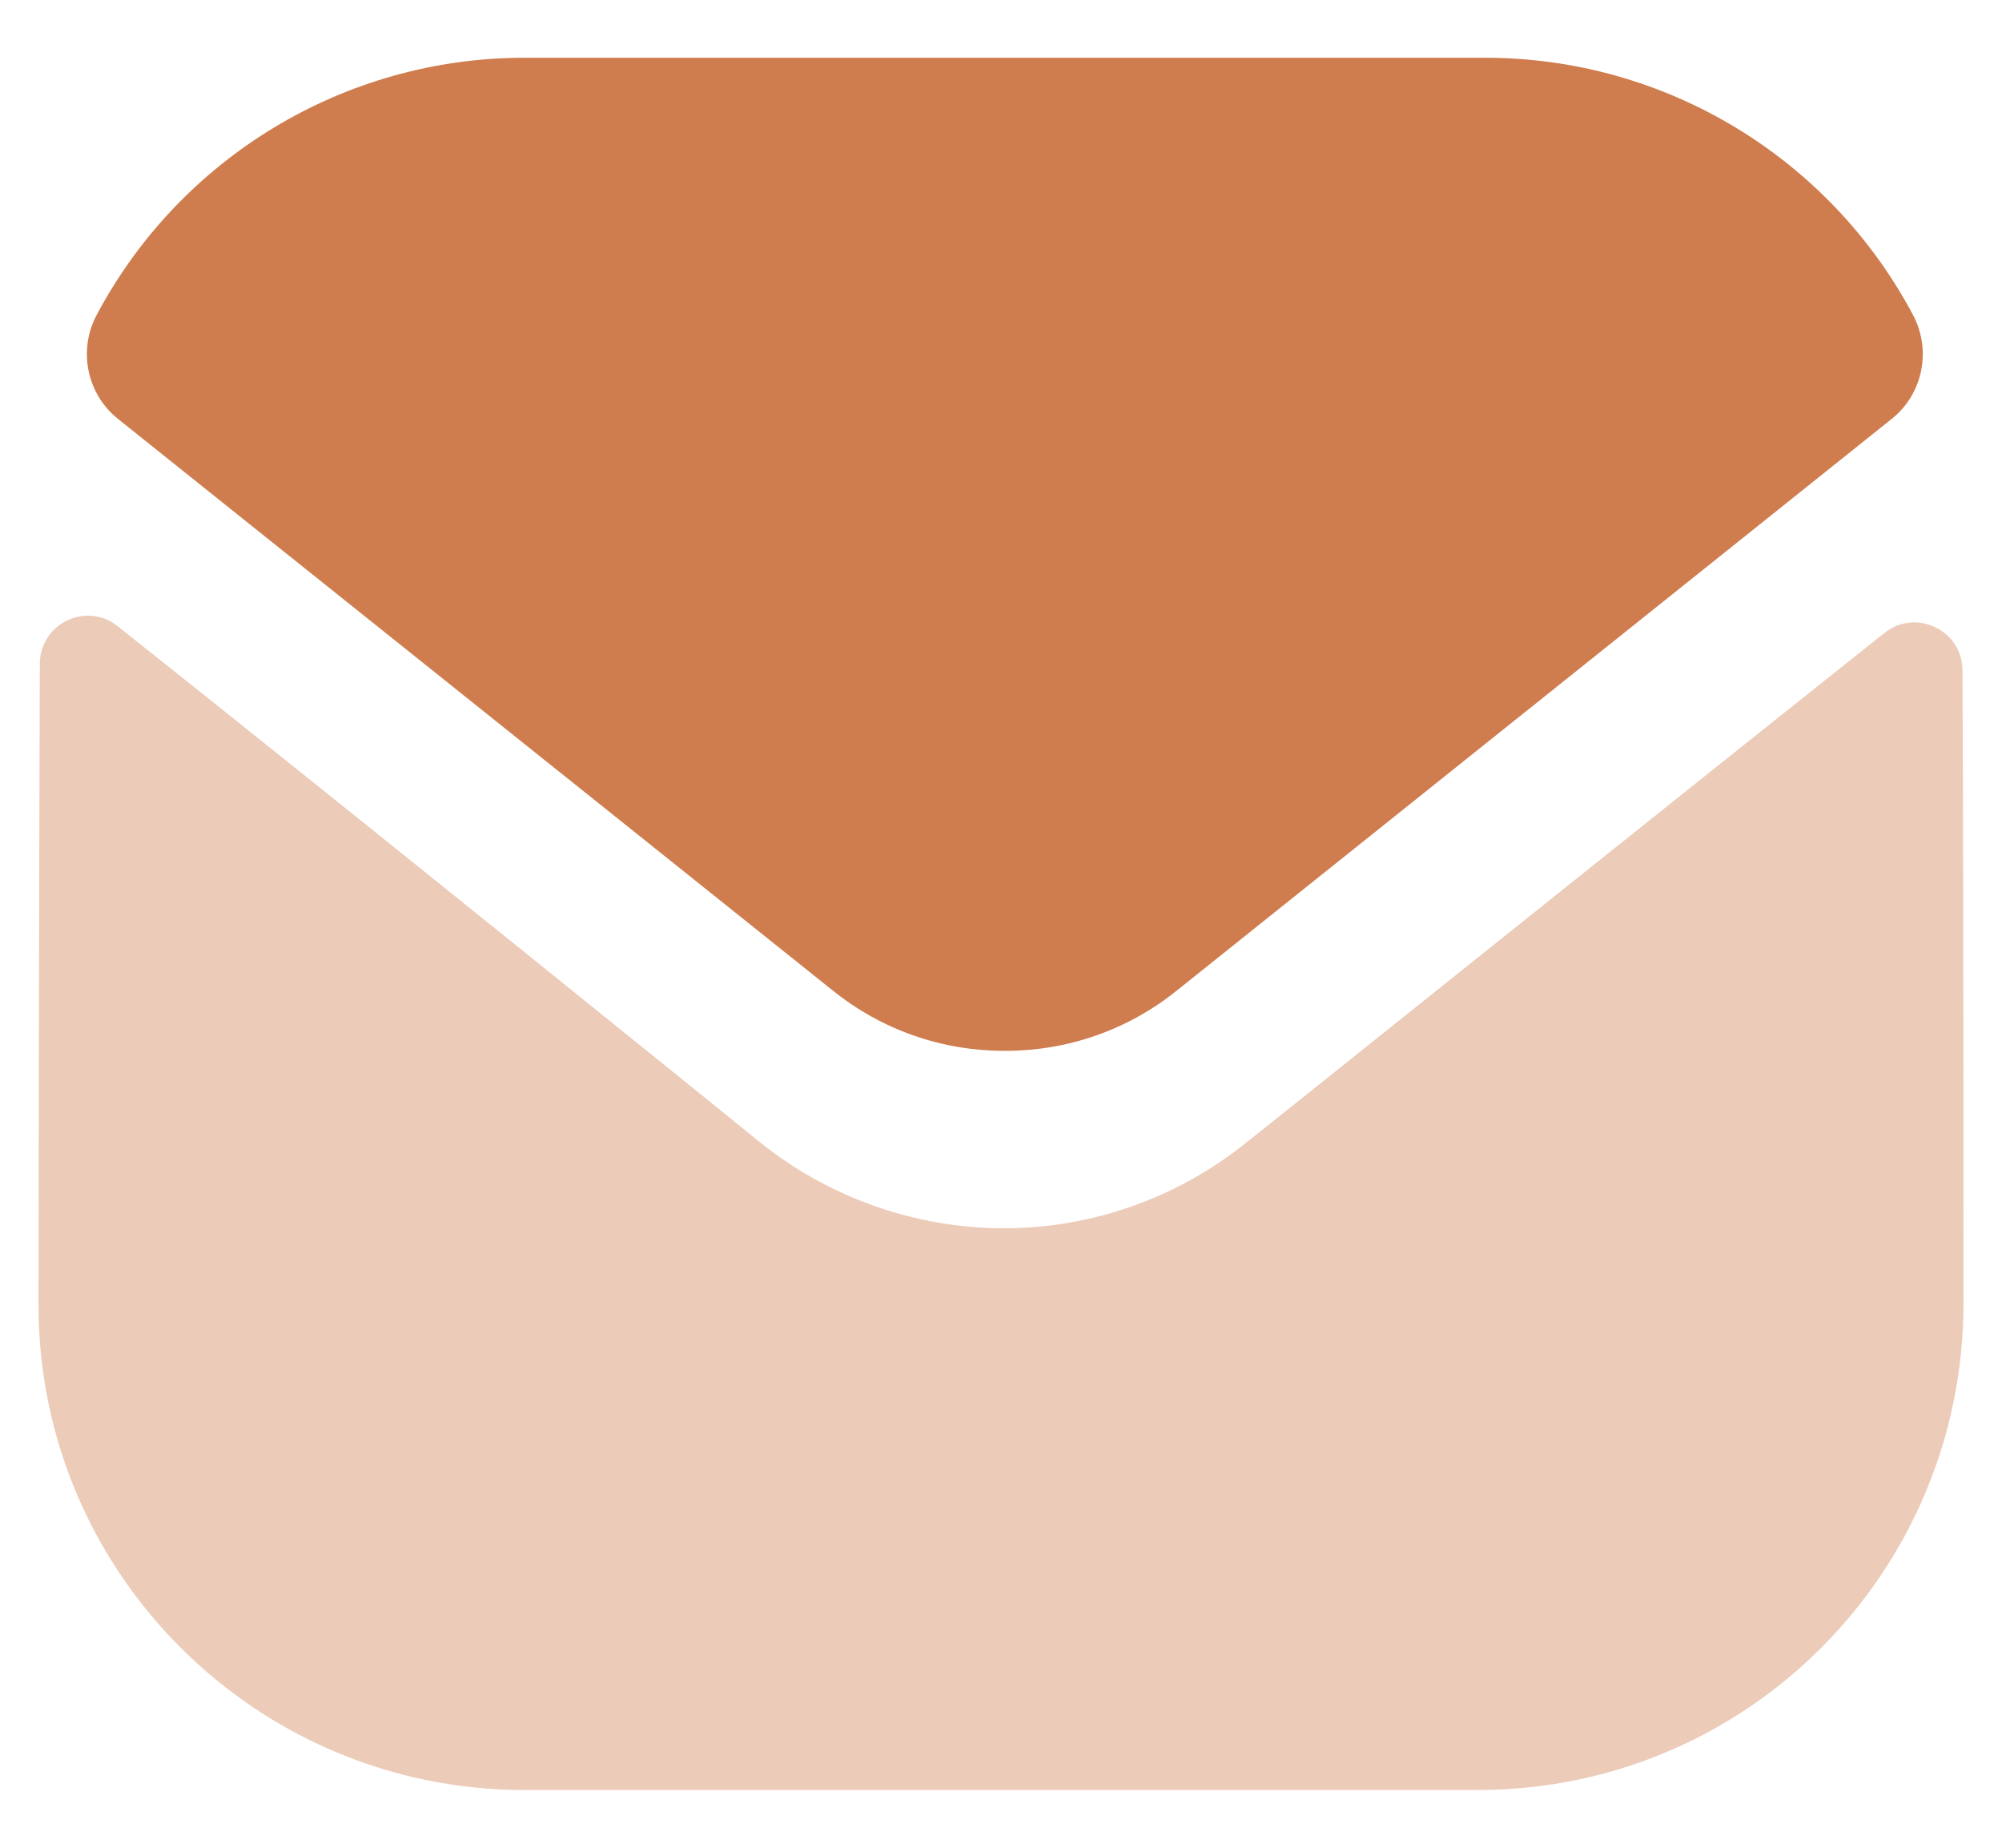 <svg width="26" height="24" viewBox="0 0 26 24" fill="none" xmlns="http://www.w3.org/2000/svg">
<path opacity="0.4" d="M25.5 16.925C25.5 20.413 22.7 23.238 19.212 23.25H19.2H6.812C3.337 23.25 0.5 20.438 0.5 16.95V16.938C0.5 16.938 0.507 11.405 0.517 8.623C0.519 8.1 1.119 7.808 1.527 8.133C4.497 10.489 9.809 14.785 9.875 14.841C10.762 15.553 11.887 15.954 13.037 15.954C14.187 15.954 15.312 15.553 16.2 14.828C16.266 14.784 21.459 10.617 24.474 8.221C24.884 7.895 25.486 8.188 25.487 8.709C25.5 11.47 25.5 16.925 25.5 16.925" fill="#CF7D4E"/>
<path d="M24.845 4.092C23.762 2.052 21.633 0.75 19.288 0.75H6.812C4.467 0.75 2.337 2.052 1.255 4.092C1.012 4.548 1.127 5.117 1.531 5.44L10.812 12.863C11.463 13.388 12.25 13.649 13.037 13.649C13.043 13.649 13.046 13.649 13.05 13.649C13.054 13.649 13.059 13.649 13.062 13.649C13.85 13.649 14.637 13.388 15.287 12.863L24.569 5.44C24.973 5.117 25.087 4.548 24.845 4.092" fill="#CF7D4E"/>
</svg>
